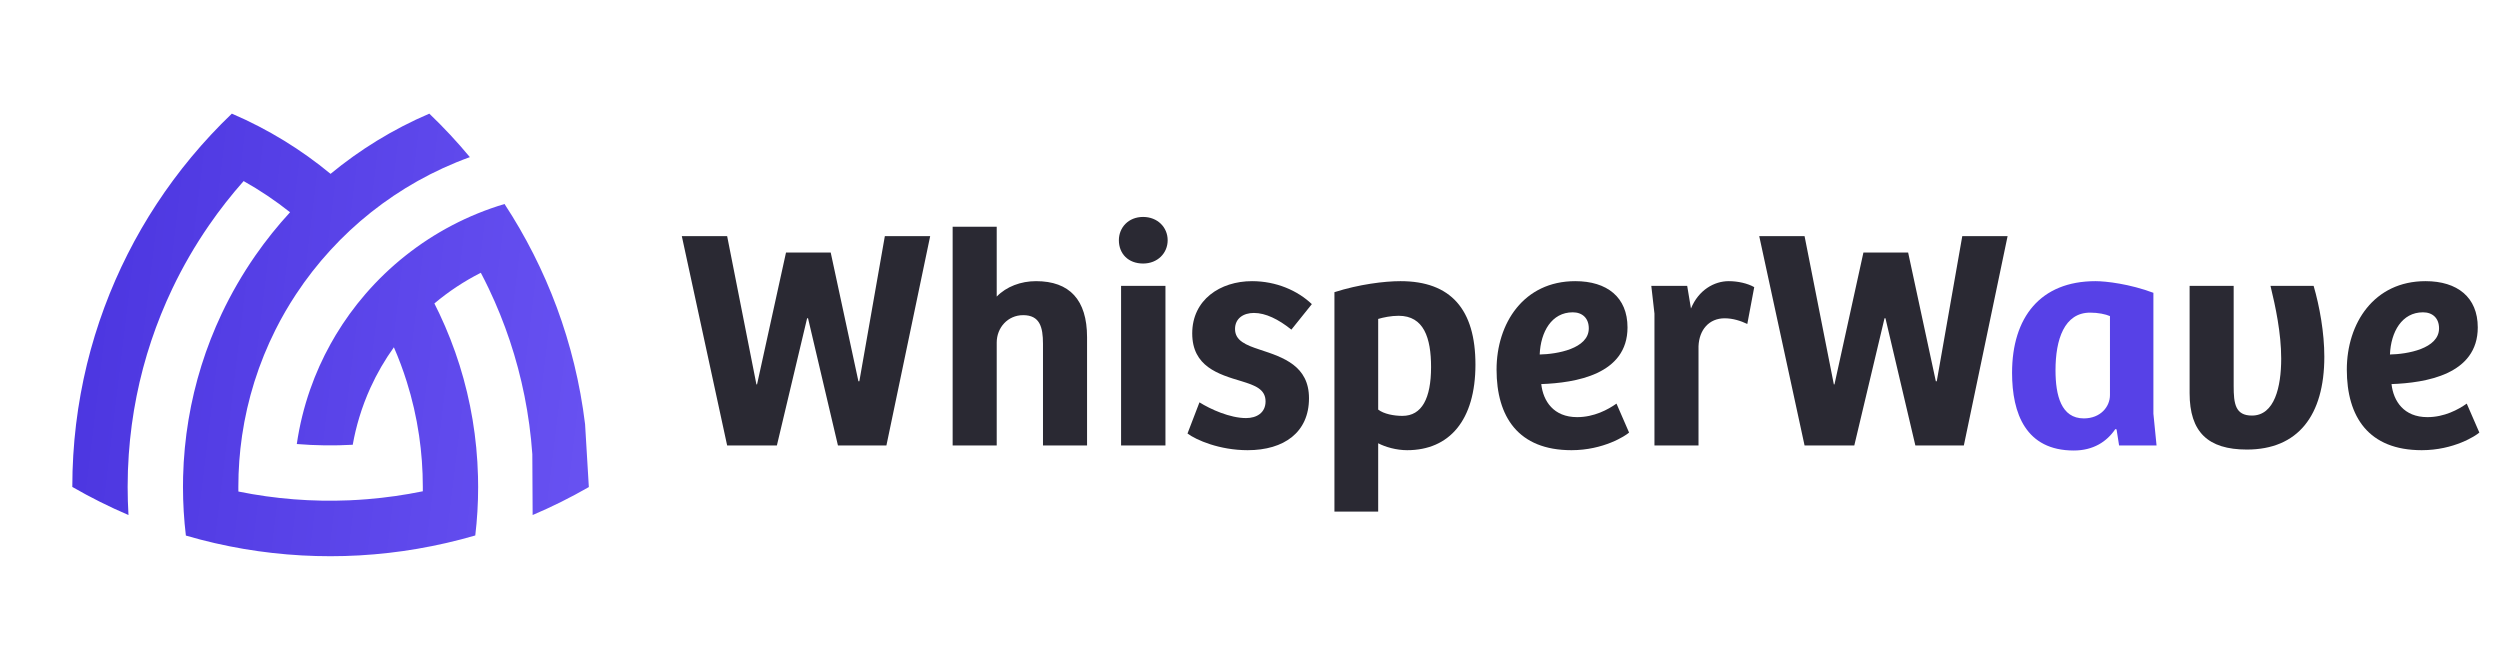 <svg width="242" height="64" viewBox="0 0 242 64" fill="none" xmlns="http://www.w3.org/2000/svg">
<path fill-rule="evenodd" clip-rule="evenodd" d="M51.562 49.854C53.423 49.064 55.239 48.16 57 47.147L56.635 41.062C56.396 39.089 56.041 37.152 55.58 35.258C55.122 33.381 54.56 31.545 53.897 29.757C53.239 27.985 52.486 26.261 51.64 24.591L51.619 24.55C50.78 22.894 49.85 21.291 48.839 19.747C47.07 20.275 45.374 20.967 43.769 21.808C42.175 22.641 40.672 23.62 39.274 24.728C37.85 25.854 36.536 27.115 35.351 28.49C34.301 29.708 33.353 31.014 32.519 32.397L32.001 33.293C31.222 34.694 30.559 36.17 30.023 37.703C29.431 39.397 28.994 41.161 28.73 42.982C30.538 43.131 32.347 43.153 34.145 43.053C34.305 42.152 34.516 41.27 34.777 40.408C35.074 39.422 35.438 38.46 35.859 37.534C36.489 36.15 37.251 34.837 38.128 33.615C38.6 34.696 39.015 35.805 39.371 36.94C39.903 38.626 40.305 40.37 40.567 42.159C40.806 43.782 40.929 45.445 40.929 47.135V47.556C39.153 47.919 37.358 48.175 35.547 48.322C34.974 48.369 34.398 48.405 33.821 48.43C32.038 48.505 30.245 48.474 28.453 48.334C26.657 48.194 24.86 47.942 23.075 47.58L23.072 47.135C23.072 45.451 23.194 43.797 23.431 42.178C23.694 40.388 24.096 38.644 24.626 36.956C25.175 35.209 25.863 33.522 26.673 31.908C27.266 30.727 27.927 29.586 28.651 28.489C29.652 26.969 30.773 25.533 32.001 24.198C33.208 22.88 34.52 21.659 35.922 20.547C37.333 19.428 38.835 18.418 40.415 17.53C42.029 16.624 43.723 15.846 45.484 15.21C44.256 13.732 42.945 12.327 41.558 11C39.8 11.752 38.108 12.63 36.492 13.62C34.918 14.586 33.417 15.658 31.999 16.829C30.583 15.659 29.082 14.586 27.508 13.62C25.892 12.63 24.199 11.752 22.442 11C21.055 12.327 19.744 13.733 18.517 15.21C17.317 16.656 16.195 18.169 15.161 19.746C14.139 21.302 13.204 22.919 12.359 24.589C11.514 26.259 10.76 27.984 10.103 29.755C9.44 31.543 8.876 33.38 8.418 35.258C7.957 37.155 7.604 39.092 7.364 41.065C7.124 43.055 7 45.081 7 47.135C8.779 48.162 10.595 49.067 12.437 49.854C12.384 48.954 12.356 48.047 12.356 47.135C12.356 46.074 12.393 45.021 12.466 43.978C12.599 42.063 12.854 40.181 13.222 38.341C13.586 36.513 14.063 34.727 14.644 32.988C15.222 31.259 15.902 29.577 16.677 27.95C17.7 25.801 18.891 23.748 20.232 21.806C21.262 20.311 22.383 18.883 23.583 17.528C25.163 18.416 26.665 19.425 28.078 20.546C26.869 21.859 25.749 23.257 24.726 24.726C23.485 26.513 22.386 28.405 21.449 30.39C20.691 31.997 20.039 33.662 19.501 35.381C18.968 37.086 18.547 38.843 18.248 40.638C17.949 42.433 17.772 44.27 17.725 46.138L17.713 47.134C17.713 48.727 17.809 50.298 17.993 51.843C19.849 52.387 21.72 52.815 23.599 53.136C25.462 53.453 27.332 53.662 29.201 53.765C31.054 53.868 32.905 53.867 34.744 53.765L34.799 53.762C36.679 53.654 38.55 53.443 40.401 53.124C42.293 52.8 44.165 52.369 46.007 51.833C46.191 50.294 46.284 48.726 46.284 47.137L46.27 46.116C46.222 44.249 46.045 42.414 45.746 40.62C45.447 38.825 45.025 37.071 44.492 35.367C43.953 33.652 43.3 31.986 42.542 30.381L42.048 29.375C43.421 28.219 44.927 27.221 46.544 26.404C46.812 26.913 47.07 27.429 47.319 27.95C48.095 29.577 48.774 31.257 49.351 32.985C49.931 34.722 50.407 36.509 50.772 38.335C51.14 40.173 51.395 42.052 51.529 43.963L51.559 49.852L51.562 49.854Z" fill="url(#paint0_linear_315_1708)"/>
<path d="M66 22.859H70.388L73.221 37.21H73.282L76.086 24.443H80.412L83.094 36.905H83.185L85.653 22.859H90.041L85.805 43.121H81.113L78.219 30.811H78.127L75.202 43.121H70.388L66 22.859Z" fill="#2A2933"/>
<path d="M92.216 21.945H96.482V28.709C97.426 27.734 98.828 27.216 100.29 27.216C103.52 27.216 105.227 29.014 105.227 32.639V43.121H100.961V33.279C100.961 31.665 100.656 30.507 99.041 30.507C97.548 30.507 96.482 31.725 96.482 33.157V43.121H92.216V21.945Z" fill="#2A2933"/>
<path d="M110.653 25.51C109.221 25.51 108.307 24.565 108.307 23.255C108.307 22.036 109.221 21 110.653 21C112.054 21 113.03 22.006 113.03 23.255C113.03 24.504 112.054 25.51 110.653 25.51ZM108.52 27.673H112.816V43.121H108.52V27.673Z" fill="#2A2933"/>
<path d="M120.77 43.578C118.058 43.578 115.803 42.603 114.95 41.963L116.108 38.947C117.174 39.617 119.063 40.47 120.617 40.47C121.653 40.47 122.506 39.952 122.506 38.855C122.506 37.667 121.47 37.301 120.191 36.905C117.936 36.235 115.407 35.473 115.407 32.274C115.407 29.014 118.119 27.216 121.196 27.216C123.542 27.216 125.614 28.13 126.986 29.44L125.005 31.908C123.756 30.903 122.506 30.293 121.379 30.293C120.374 30.293 119.551 30.811 119.551 31.847C119.551 32.975 120.587 33.401 121.988 33.858C124.213 34.59 126.711 35.412 126.711 38.551C126.711 41.842 124.304 43.578 120.77 43.578Z" fill="#2A2933"/>
<path d="M129.173 28.282C131.549 27.521 134.017 27.216 135.571 27.216C140.447 27.216 142.823 29.958 142.823 35.29C142.823 40.684 140.294 43.578 136.211 43.578C135.175 43.578 134.109 43.274 133.408 42.908V49.52H129.173V28.282ZM135.754 40.257C137.643 40.257 138.527 38.551 138.527 35.534C138.527 32.7 137.826 30.568 135.389 30.568C134.657 30.568 133.926 30.72 133.408 30.872V39.648C133.956 40.074 134.932 40.257 135.754 40.257Z" fill="#2A2933"/>
<path d="M152.119 43.578C146.97 43.578 144.867 40.349 144.867 35.778C144.867 31.299 147.488 27.216 152.485 27.216C155.562 27.216 157.543 28.77 157.543 31.695C157.543 36.266 152.485 37.058 149.194 37.18C149.377 38.825 150.382 40.379 152.668 40.379C154.313 40.379 155.654 39.648 156.476 39.069L157.695 41.872C157.36 42.177 155.227 43.578 152.119 43.578ZM149.042 34.315C150.687 34.285 153.795 33.767 153.795 31.786C153.795 30.811 153.186 30.232 152.241 30.232C150.2 30.232 149.133 32.122 149.042 34.315Z" fill="#2A2933"/>
<path d="M160.151 30.354L159.846 27.673H163.32L163.685 29.867C164.417 28.069 165.94 27.216 167.342 27.216C168.225 27.216 169.17 27.429 169.81 27.795L169.139 31.36C168.499 31.055 167.738 30.811 166.946 30.811C165.452 30.811 164.477 31.908 164.416 33.523V43.121H160.151V30.354Z" fill="#2A2933"/>
<path d="M170.294 22.859H174.682L177.516 37.21H177.577L180.38 24.443H184.707L187.388 36.905H187.479L189.948 22.859H194.335L190.1 43.121H185.407L182.513 30.811H182.421L179.496 43.121H174.682L170.294 22.859Z" fill="#2A2933"/>
<path d="M217.499 43.517C213.721 43.517 211.954 41.811 211.954 38.063V27.673H216.219V37.362C216.219 39.069 216.372 40.227 217.987 40.227C220.18 40.227 220.82 37.454 220.82 34.712C220.82 32.243 220.272 29.684 219.784 27.673H223.959C224.538 29.654 224.995 32.213 224.995 34.529C224.995 40.227 222.435 43.517 217.499 43.517Z" fill="#2A2933"/>
<path d="M234.424 43.578C229.275 43.578 227.172 40.349 227.172 35.778C227.172 31.299 229.793 27.216 234.79 27.216C237.867 27.216 239.848 28.77 239.848 31.695C239.848 36.266 234.79 37.058 231.499 37.18C231.682 38.825 232.687 40.379 234.972 40.379C236.618 40.379 237.959 39.648 238.781 39.069L240 41.872C239.665 42.177 237.532 43.578 234.424 43.578ZM231.347 34.315C232.992 34.285 236.1 33.767 236.1 31.786C236.1 30.811 235.49 30.232 234.546 30.232C232.504 30.232 231.438 32.122 231.347 34.315Z" fill="#2A2933"/>
<path d="M200.74 43.609C196.109 43.609 194.768 40.044 194.768 36.083C194.768 30.72 197.51 27.216 202.843 27.216C203.878 27.216 206.164 27.49 208.449 28.343V40.044L208.754 43.121H205.128L204.884 41.567L204.762 41.537C203.939 42.756 202.629 43.609 200.74 43.609ZM201.715 40.501C203.33 40.501 204.244 39.373 204.244 38.246V30.598C203.818 30.415 203.117 30.263 202.325 30.263C199.826 30.263 198.973 32.853 198.973 35.839C198.973 38.277 199.521 40.501 201.715 40.501Z" fill="#5741E7"/>
<defs>
<linearGradient id="paint0_linear_315_1708" x1="9.93" y1="11" x2="61.432" y2="17.235" gradientUnits="userSpaceOnUse">
<stop stop-color="#4C36E0"/>
<stop offset="1" stop-color="#6852F2"/>
</linearGradient>
</defs>
</svg>
